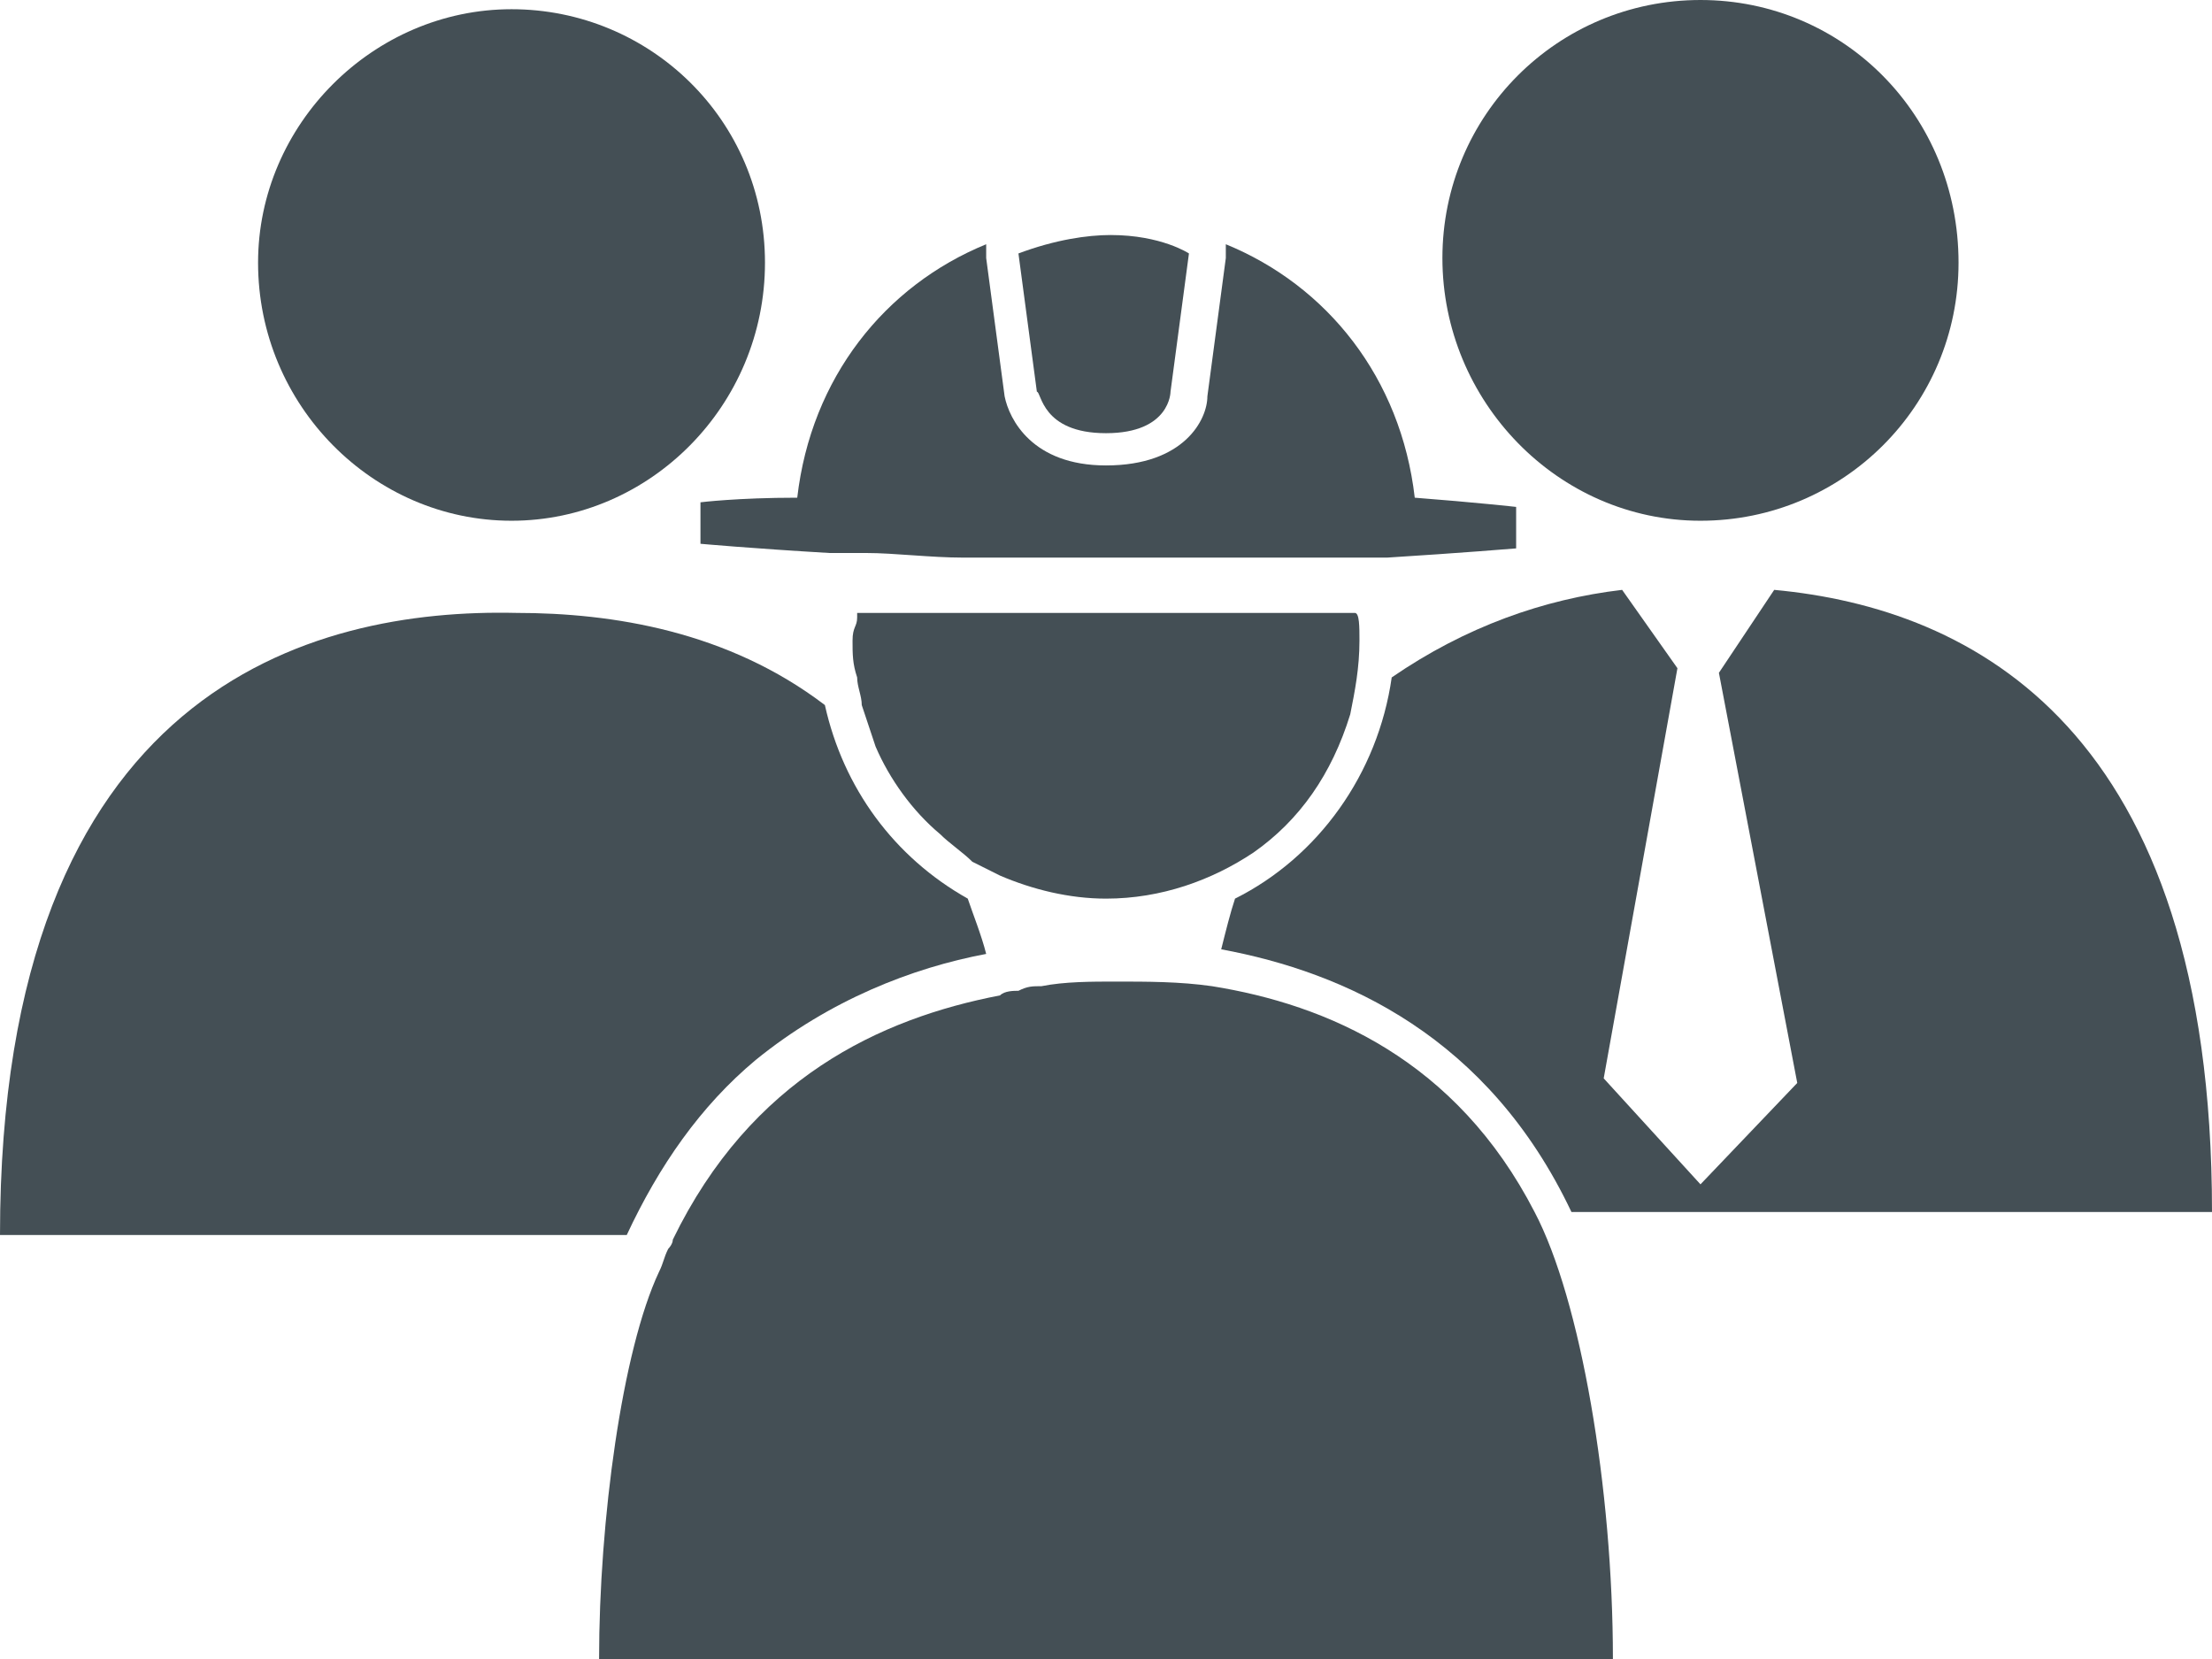 <?xml version="1.0" encoding="utf-8"?>
<!-- Generator: Adobe Illustrator 24.3.0, SVG Export Plug-In . SVG Version: 6.00 Build 0)  -->
<svg version="1.1" id="Layer_1" xmlns="http://www.w3.org/2000/svg" xmlns:xlink="http://www.w3.org/1999/xlink" x="0px" y="0px"
	 viewBox="0 0 48 36" style="enable-background:new 0 0 48 36;" xml:space="preserve">
<style type="text/css">
	.st0{fill-rule:evenodd;clip-rule:evenodd;fill:#444F55;}
</style>
<path class="st0" d="M38.5,12.8l-1.2,1.8l1.7,8.9l-2.1,2.2l-2.1-2.3l1.6-8.9l-1.2-1.7c-1.7,0.2-3.4,0.8-5,1.9
	c-0.3,2.1-1.6,3.9-3.4,4.8c-0.1,0.3-0.2,0.7-0.3,1.1c2.7,0.5,5.8,1.9,7.6,5.7h2.8H48C48,15.8,42.8,13.2,38.5,12.8z"/>
<path class="st0" d="M36.9,11.3c3.1,0,5.6-2.5,5.6-5.6C42.5,2.5,40,0,36.9,0c-3.1,0-5.6,2.5-5.6,5.6C31.3,8.7,33.8,11.3,36.9,11.3z"
	/>
<path class="st0" d="M26.3,21.4c-0.7-0.1-1.4-0.1-2.1-0.1c-0.5,0-1.1,0-1.6,0.1c-0.2,0-0.3,0-0.5,0.1c-0.1,0-0.3,0-0.4,0.1
	c-2.6,0.5-5.4,1.8-7.1,5.3c0,0.1-0.1,0.2-0.1,0.2c-0.1,0.2-0.1,0.3-0.2,0.5C13.5,29.3,13,33,13,36h22c0-3.7-0.7-7.8-1.7-9.7
	C31.6,23,28.8,21.8,26.3,21.4z"/>
<path class="st0" d="M15.2,10.9v0.9c0,0,1.1,0.1,2.8,0.2c0.2,0,0.5,0,0.8,0c0.6,0,1.4,0.1,2.1,0.1c0.5,0,1,0,1.6,0
	c0.5,0,1.1,0,1.6,0c0.5,0,1.1,0,1.6,0c0.5,0,1.1,0,1.6,0c0.5,0,1,0,1.5,0c0.2,0,0.4,0,0.5,0c0.3,0,0.6,0,0.8,0
	c1.6-0.1,2.8-0.2,2.8-0.2v-0.9c0,0-0.9-0.1-2.2-0.2c-0.3-2.6-1.9-4.6-4.1-5.5l0,0.3l-0.4,3c0,0.5-0.5,1.5-2.2,1.5
	c-1.6,0-2.1-1-2.2-1.5l-0.4-3l0-0.3c-2.2,0.9-3.8,2.9-4.1,5.5C16,10.8,15.2,10.9,15.2,10.9z"/>
<path class="st0" d="M18.6,13.4c0,0.2-0.1,0.2-0.1,0.5c0,0.3,0,0.5,0.1,0.8c0,0.2,0.1,0.4,0.1,0.6c0.1,0.3,0.2,0.6,0.3,0.9
	c0.3,0.7,0.8,1.4,1.4,1.9c0.2,0.2,0.5,0.4,0.7,0.6c0.2,0.1,0.4,0.2,0.6,0.3c0.7,0.3,1.5,0.5,2.3,0.5c1.2,0,2.3-0.4,3.2-1
	c1-0.7,1.7-1.7,2.1-3c0.1-0.5,0.2-1,0.2-1.6c0-0.3,0-0.6-0.1-0.6H18.6z"/>
<path class="st0" d="M24,9.4L24,9.4c1.4,0,1.4-0.9,1.4-0.9l0.4-3c0,0-0.6-0.4-1.7-0.4c-0.5,0-1.2,0.1-2,0.4l0.4,3
	C22.6,8.5,22.6,9.4,24,9.4z"/>
<path class="st0" d="M16.4,23c1.6-1.3,3.4-2,5-2.3c-0.1-0.4-0.3-0.9-0.4-1.2c-1.6-0.9-2.7-2.4-3.1-4.2c-2.1-1.6-4.6-2-6.7-2
	C6.8,13.2,0,14.9,0,26.8h13.6C14.3,25.3,15.2,24,16.4,23z"/>
<path class="st0" d="M11.1,11.3c3,0,5.5-2.5,5.5-5.6c0-3.1-2.5-5.5-5.5-5.5c-3,0-5.5,2.5-5.5,5.5C5.6,8.8,8.1,11.3,11.1,11.3z"/>
</svg>
